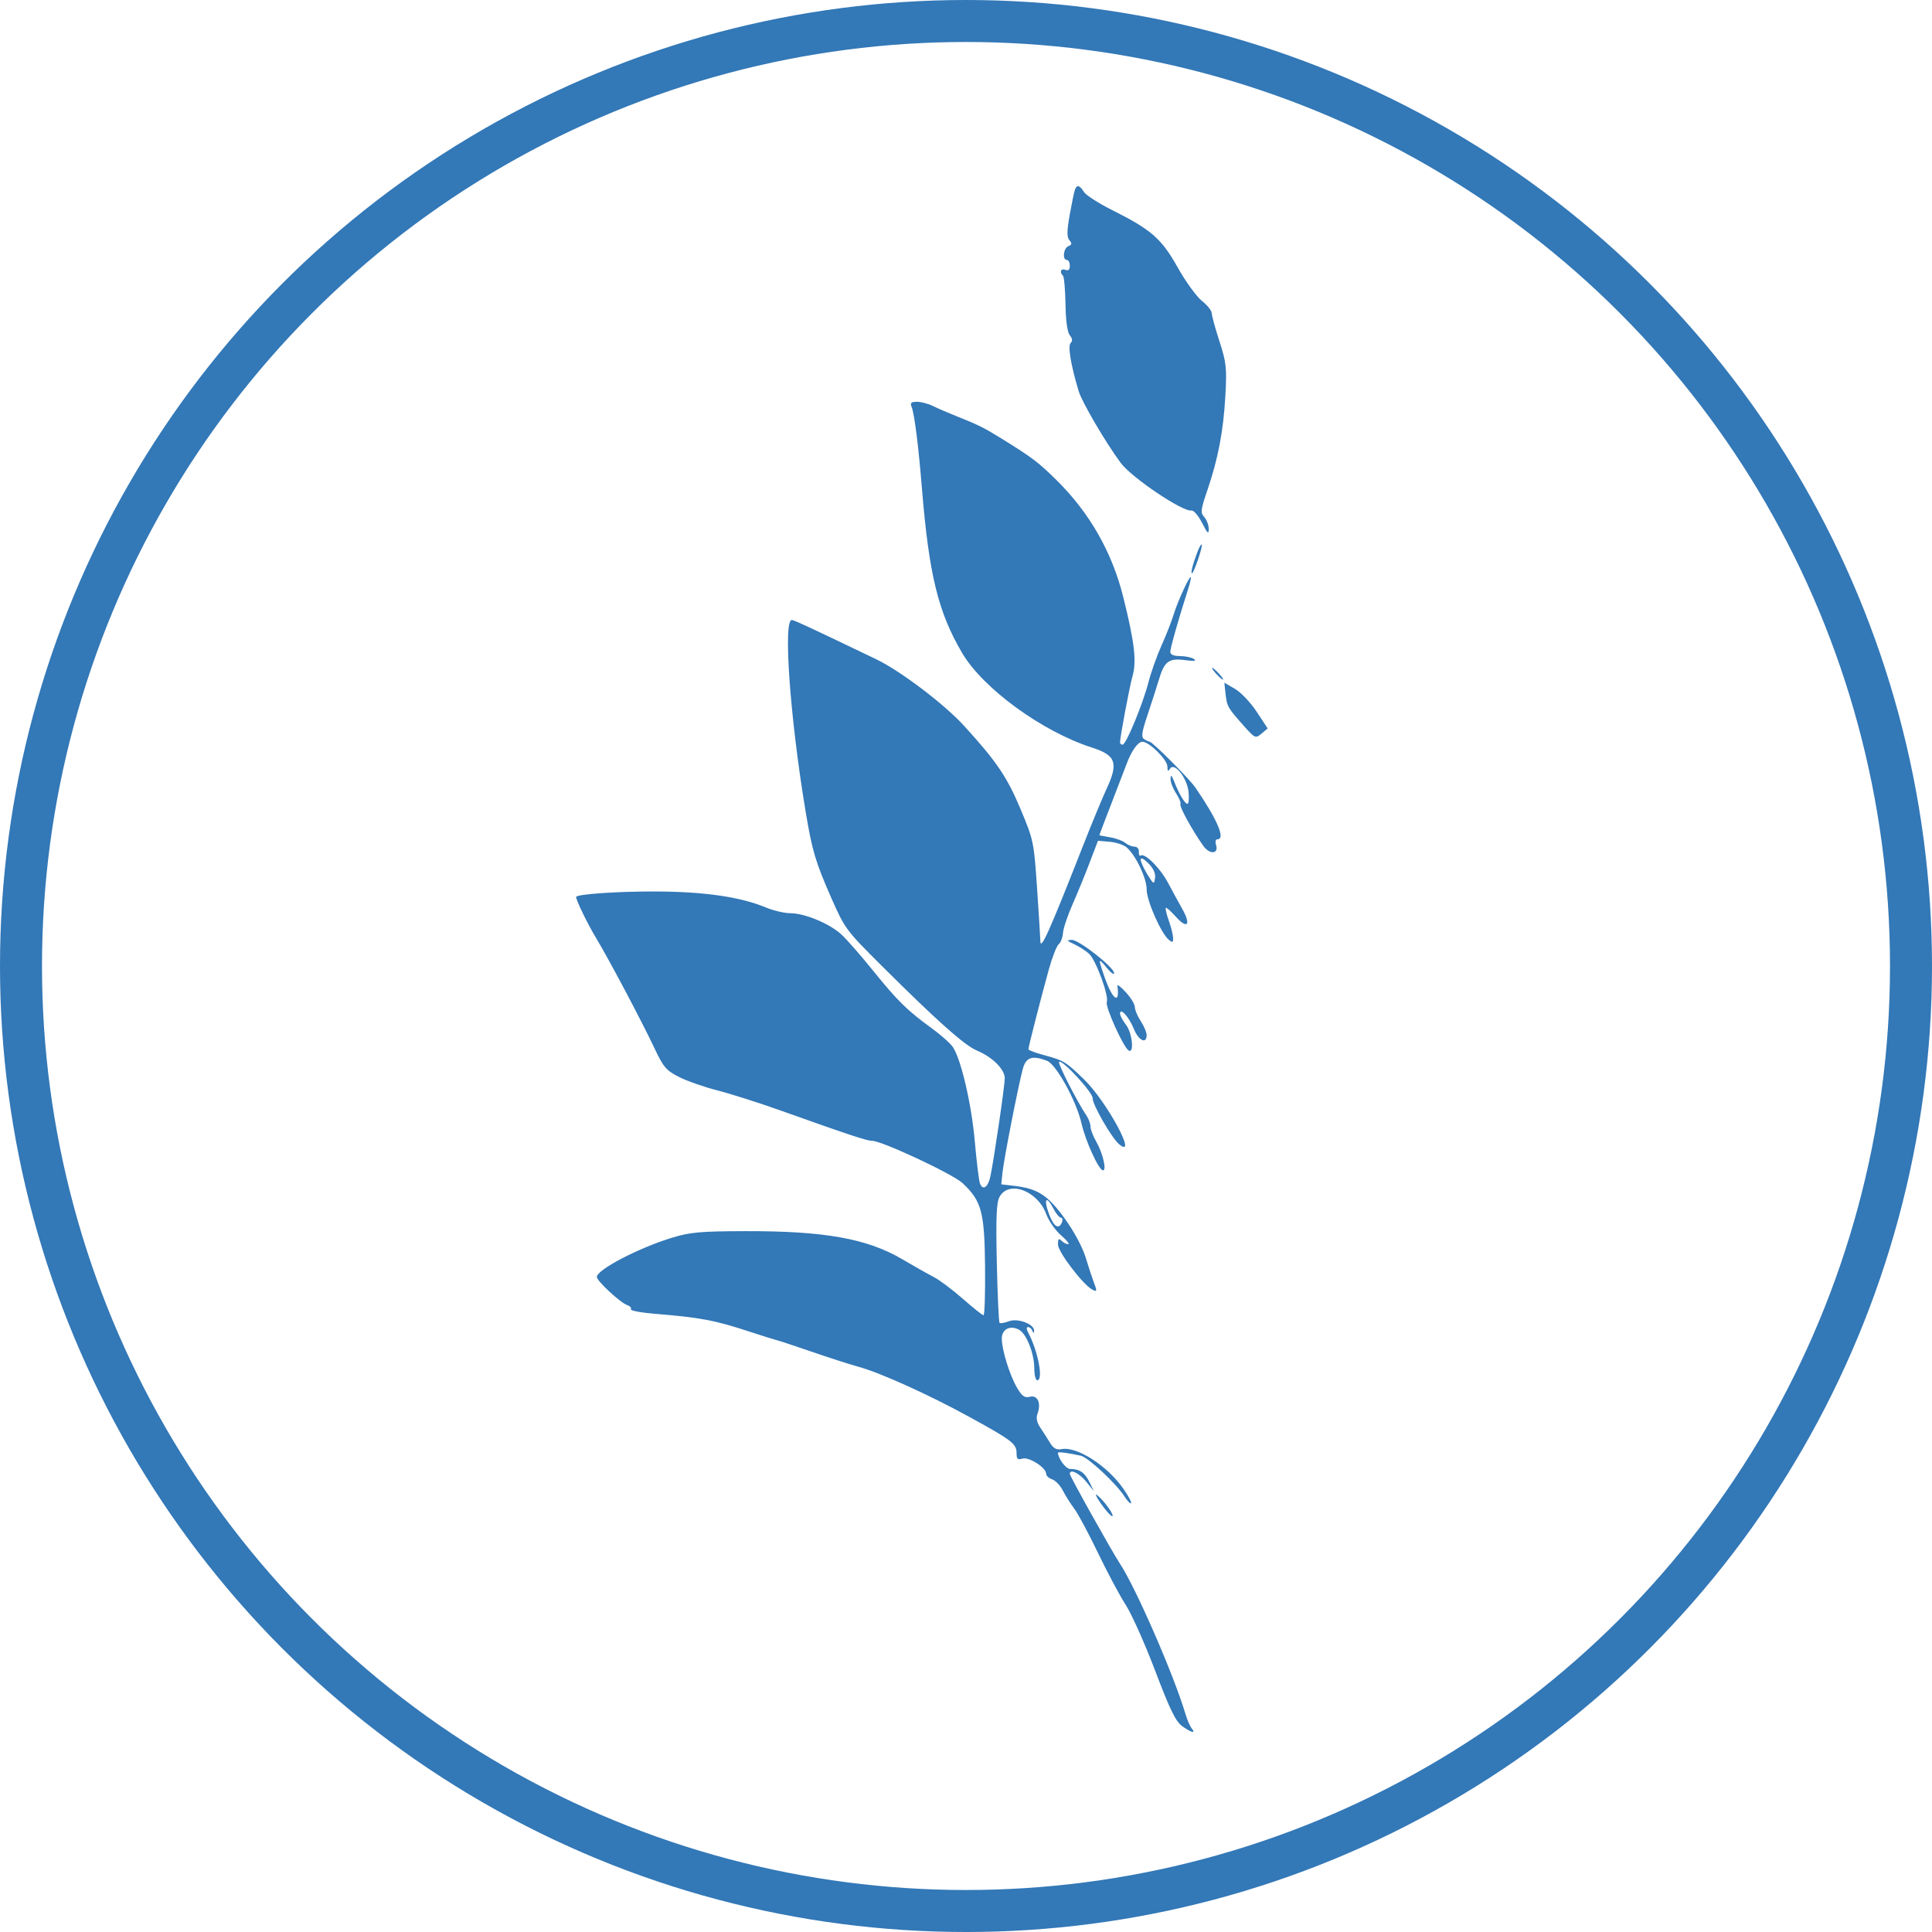 <svg width="106" height="106" viewBox="0 0 106 106" fill="none" xmlns="http://www.w3.org/2000/svg">
<circle cx="53" cy="53" r="51.848" stroke="#3378B7" stroke-width="2.304"/>
<path fill-rule="evenodd" clip-rule="evenodd" d="M58.977 10.408C58.934 10.519 58.806 11.137 58.691 11.78C58.531 12.68 58.527 13.003 58.674 13.18C58.824 13.361 58.812 13.431 58.618 13.506C58.346 13.61 58.272 14.26 58.533 14.26C58.622 14.26 58.695 14.403 58.695 14.579C58.695 14.796 58.617 14.868 58.452 14.805C58.203 14.71 58.117 14.925 58.321 15.129C58.383 15.191 58.445 15.894 58.459 16.692C58.475 17.613 58.561 18.235 58.696 18.397C58.84 18.571 58.855 18.705 58.743 18.818C58.577 18.983 58.75 20.023 59.182 21.462C59.365 22.07 60.683 24.317 61.493 25.402C62.098 26.213 64.913 28.105 65.37 28.009C65.488 27.985 65.749 28.29 65.951 28.688C66.243 29.265 66.318 29.333 66.318 29.025C66.318 28.813 66.208 28.518 66.075 28.37C65.857 28.13 65.875 27.973 66.242 26.898C66.835 25.159 67.121 23.657 67.23 21.72C67.316 20.179 67.284 19.894 66.904 18.72C66.673 18.006 66.483 17.313 66.482 17.179C66.481 17.045 66.237 16.742 65.941 16.506C65.644 16.269 65.047 15.445 64.615 14.674C63.727 13.091 63.167 12.602 61.006 11.52C60.271 11.152 59.578 10.705 59.467 10.528C59.235 10.156 59.086 10.12 58.977 10.408ZM50.017 22.328C50.171 22.706 50.39 24.442 50.585 26.829C50.97 31.533 51.475 33.597 52.791 35.831C53.94 37.779 57.18 40.139 59.911 41.016C61.23 41.439 61.377 41.858 60.708 43.291C60.479 43.782 59.891 45.205 59.4 46.454C57.571 51.115 57.09 52.187 57.079 51.629C57.076 51.442 56.994 50.128 56.898 48.709C56.726 46.189 56.706 46.089 55.987 44.378C55.248 42.618 54.668 41.765 52.885 39.813C51.798 38.624 49.398 36.806 48.082 36.174C44.412 34.412 43.666 34.064 43.458 34.018C42.95 33.904 43.341 39.395 44.211 44.589C44.562 46.685 44.75 47.314 45.621 49.292C46.347 50.941 46.434 51.058 48.357 52.971C51.438 56.038 52.918 57.355 53.604 57.642C54.45 57.995 55.127 58.669 55.127 59.157C55.127 59.563 54.548 63.523 54.342 64.525C54.216 65.141 53.925 65.346 53.766 64.931C53.709 64.783 53.581 63.74 53.482 62.613C53.302 60.575 52.737 58.145 52.282 57.451C52.151 57.25 51.624 56.782 51.112 56.41C49.782 55.446 49.244 54.916 47.911 53.266C47.264 52.463 46.487 51.574 46.186 51.29C45.54 50.682 44.158 50.103 43.352 50.103C43.037 50.103 42.437 49.961 42.019 49.788C40.624 49.208 38.659 48.923 35.988 48.911C33.894 48.902 31.609 49.06 31.609 49.214C31.609 49.397 32.236 50.687 32.689 51.438C33.408 52.628 35.197 56.006 35.91 57.517C36.399 58.554 36.551 58.732 37.255 59.089C37.691 59.31 38.636 59.641 39.355 59.824C40.074 60.008 41.6 60.492 42.745 60.9C46.55 62.256 47.562 62.592 47.85 62.592C48.387 62.592 52.288 64.418 52.817 64.917C53.855 65.896 54.016 66.493 54.046 69.483C54.06 70.956 54.022 72.161 53.961 72.161C53.9 72.161 53.389 71.755 52.826 71.259C52.263 70.763 51.546 70.226 51.234 70.066C50.922 69.905 50.145 69.467 49.508 69.091C47.576 67.953 45.227 67.534 40.854 67.547C38.411 67.555 37.855 67.606 36.858 67.912C35.022 68.475 32.745 69.665 32.745 70.061C32.745 70.281 34.043 71.484 34.41 71.604C34.567 71.655 34.658 71.758 34.613 71.831C34.568 71.905 35.132 72.015 35.868 72.076C38.484 72.294 39.196 72.428 41.178 73.079C41.847 73.298 42.504 73.504 42.638 73.535C42.772 73.567 43.648 73.857 44.584 74.18C45.521 74.503 46.652 74.866 47.098 74.988C48.303 75.316 50.987 76.531 53.227 77.763C55.542 79.035 55.775 79.216 55.775 79.739C55.775 80.054 55.837 80.11 56.094 80.029C56.448 79.916 57.397 80.52 57.397 80.857C57.397 80.968 57.544 81.106 57.723 81.163C57.903 81.22 58.169 81.498 58.315 81.782C58.461 82.065 58.745 82.516 58.947 82.784C59.148 83.052 59.733 84.144 60.246 85.211C60.759 86.278 61.444 87.561 61.768 88.061C62.091 88.562 62.819 90.19 63.384 91.68C64.192 93.808 64.508 94.456 64.863 94.708C65.373 95.071 65.628 95.13 65.381 94.826C65.29 94.715 65.14 94.368 65.047 94.056C64.41 91.912 62.315 87.104 61.442 85.784C61.006 85.125 58.695 80.989 58.695 80.868C58.695 80.575 59.203 80.812 59.587 81.284L60.016 81.811L59.767 81.303C59.514 80.789 59.224 80.594 58.708 80.594C58.481 80.594 58.046 80.01 58.046 79.706C58.046 79.642 58.638 79.719 59.302 79.869C59.704 79.96 61.236 81.39 61.693 82.1C61.852 82.348 62.016 82.517 62.057 82.476C62.098 82.435 61.914 82.086 61.649 81.701C60.772 80.43 59.093 79.345 58.252 79.506C57.962 79.561 57.8 79.473 57.607 79.155C57.466 78.921 57.226 78.546 57.073 78.321C56.885 78.045 56.836 77.8 56.923 77.567C57.136 76.989 56.932 76.528 56.51 76.634C56.219 76.707 56.078 76.61 55.806 76.149C55.399 75.46 54.964 74.06 54.964 73.44C54.964 72.925 55.419 72.694 55.912 72.958C56.318 73.175 56.748 74.268 56.748 75.083C56.748 75.438 56.822 75.729 56.911 75.729C57.258 75.729 56.951 74.118 56.41 73.108C56.311 72.923 56.309 72.809 56.405 72.809C56.49 72.809 56.596 72.901 56.641 73.012C56.704 73.168 56.726 73.169 56.736 73.016C56.759 72.653 55.845 72.304 55.357 72.49C55.116 72.582 54.884 72.621 54.841 72.578C54.798 72.535 54.73 71.055 54.691 69.289C54.636 66.812 54.669 65.986 54.837 65.673C55.336 64.738 56.924 65.319 57.401 66.611C57.541 66.988 57.907 67.512 58.215 67.776C58.523 68.039 58.699 68.258 58.605 68.262C58.512 68.265 58.348 68.181 58.241 68.074C58.089 67.922 58.046 67.969 58.046 68.283C58.046 68.679 59.391 70.452 59.912 70.744C60.194 70.901 60.206 70.85 60.009 70.344C59.93 70.139 59.73 69.533 59.567 68.998C59.389 68.418 58.919 67.545 58.404 66.836C57.476 65.563 56.928 65.211 55.639 65.061L54.935 64.979L55.005 64.312C55.083 63.573 55.859 59.612 56.113 58.659C56.287 58.004 56.625 57.888 57.447 58.201C57.947 58.391 59.057 60.406 59.334 61.627C59.559 62.616 60.29 64.213 60.518 64.213C60.731 64.213 60.502 63.254 60.139 62.623C59.969 62.328 59.83 61.961 59.83 61.807C59.83 61.654 59.732 61.385 59.612 61.209C59.123 60.493 58.023 58.343 58.105 58.262C58.267 58.099 59.975 59.952 59.952 60.266C59.928 60.585 60.999 62.446 61.397 62.775C62.472 63.668 60.715 60.416 59.476 59.221C58.45 58.231 58.378 58.188 57.194 57.865C56.771 57.75 56.424 57.615 56.424 57.565C56.424 57.44 57.137 54.654 57.546 53.185C57.731 52.516 57.975 51.895 58.086 51.806C58.198 51.717 58.304 51.439 58.321 51.19C58.338 50.94 58.569 50.246 58.832 49.649C59.096 49.051 59.521 48.015 59.777 47.346L60.241 46.13L60.887 46.185C61.242 46.216 61.661 46.355 61.817 46.495C62.328 46.95 62.912 48.18 62.912 48.8C62.912 49.422 63.7 51.208 64.133 51.567C64.329 51.729 64.37 51.71 64.364 51.461C64.36 51.294 64.254 50.868 64.128 50.515C64.002 50.161 63.927 49.844 63.962 49.81C63.996 49.776 64.242 49.992 64.508 50.29C65.141 50.998 65.364 50.755 64.877 49.889C64.668 49.516 64.309 48.861 64.082 48.432C63.656 47.631 62.823 46.795 62.592 46.938C62.52 46.982 62.472 46.891 62.484 46.736C62.497 46.576 62.393 46.453 62.244 46.452C62.1 46.45 61.87 46.355 61.732 46.241C61.594 46.127 61.219 45.99 60.899 45.938C60.579 45.886 60.317 45.832 60.317 45.818C60.317 45.804 60.612 45.029 60.974 44.096C61.336 43.163 61.713 42.18 61.812 41.913C62.079 41.193 62.434 40.696 62.681 40.696C63.052 40.696 64.047 41.682 64.049 42.051C64.051 42.317 64.086 42.346 64.196 42.171C64.434 41.796 65.137 42.689 65.211 43.459C65.244 43.813 65.218 44.102 65.152 44.102C65.01 44.102 64.692 43.57 64.424 42.886C64.282 42.522 64.231 42.481 64.223 42.724C64.216 42.902 64.353 43.262 64.525 43.525C64.698 43.786 64.806 44.055 64.765 44.121C64.692 44.24 65.41 45.55 66.018 46.406C66.369 46.901 66.879 46.863 66.717 46.354C66.663 46.185 66.698 46.048 66.793 46.048C67.251 46.048 66.797 44.98 65.588 43.213C65.26 42.734 63.231 40.698 63.076 40.694C63.03 40.692 62.895 40.63 62.776 40.554C62.602 40.443 62.637 40.189 62.963 39.219C63.184 38.559 63.461 37.7 63.577 37.309C63.883 36.282 64.122 36.1 65.009 36.217C65.519 36.285 65.674 36.266 65.507 36.157C65.373 36.069 65.026 35.997 64.736 35.995C64.385 35.994 64.209 35.914 64.209 35.758C64.209 35.553 64.697 33.839 65.184 32.332C65.272 32.058 65.342 31.766 65.339 31.683C65.331 31.441 64.613 32.98 64.396 33.705C64.287 34.069 63.987 34.836 63.729 35.41C63.472 35.983 63.149 36.892 63.012 37.428C62.703 38.631 61.781 40.858 61.592 40.858C61.515 40.858 61.452 40.804 61.451 40.737C61.448 40.455 61.977 37.648 62.136 37.096C62.37 36.286 62.247 35.238 61.626 32.749C61.011 30.289 59.779 28.131 57.968 26.343C56.981 25.369 56.63 25.103 54.964 24.071C53.984 23.463 53.655 23.3 52.45 22.823C52.005 22.646 51.433 22.399 51.18 22.273C50.928 22.148 50.537 22.045 50.312 22.045C49.985 22.045 49.926 22.103 50.017 22.328ZM65.702 30.27C65.442 30.946 65.313 31.452 65.399 31.452C65.501 31.452 66.009 29.954 65.933 29.878C65.901 29.846 65.797 30.022 65.702 30.27ZM66.723 36.966C66.884 37.144 67.053 37.29 67.098 37.29C67.142 37.29 67.047 37.144 66.885 36.966C66.724 36.788 66.555 36.642 66.511 36.642C66.466 36.642 66.562 36.788 66.723 36.966ZM67.239 38.049C67.317 38.76 67.352 38.822 68.204 39.782C68.858 40.517 68.883 40.529 69.213 40.251L69.552 39.966L68.948 39.05C68.616 38.547 68.081 37.982 67.759 37.796L67.174 37.457L67.239 38.049ZM62.587 47.168C62.587 47.289 62.751 47.653 62.952 47.976C63.298 48.532 63.32 48.542 63.372 48.175C63.408 47.923 63.28 47.641 63.007 47.367C62.751 47.112 62.587 47.034 62.587 47.168ZM58.938 51.804C59.206 51.93 59.571 52.164 59.749 52.325C60.127 52.666 60.854 54.647 60.725 54.983C60.629 55.233 61.634 57.456 61.923 57.635C62.242 57.832 62.12 56.659 61.776 56.222C61.598 55.995 61.452 55.721 61.452 55.613C61.452 55.25 61.952 55.806 62.213 56.46C62.466 57.091 62.912 57.305 62.91 56.793C62.91 56.637 62.764 56.291 62.587 56.023C62.41 55.755 62.264 55.41 62.264 55.255C62.263 55.1 62.042 54.736 61.773 54.444C61.504 54.153 61.293 53.988 61.306 54.077C61.452 55.136 61.054 54.886 60.617 53.646C60.234 52.558 60.243 52.513 60.727 53.104C60.946 53.371 61.126 53.502 61.127 53.393C61.128 53.078 59.201 51.562 58.808 51.569C58.499 51.575 58.516 51.606 58.938 51.804ZM57.538 66.565C57.803 67.303 58.096 67.498 58.267 67.052C58.318 66.918 58.291 66.808 58.207 66.808C58.123 66.808 57.941 66.59 57.803 66.322C57.419 65.58 57.242 65.742 57.538 66.565ZM60.404 82.497C60.668 82.874 60.944 83.184 61.017 83.186C61.185 83.191 60.589 82.345 60.209 82.04C60.052 81.914 60.14 82.12 60.404 82.497Z" fill="#3378B7"/>
</svg>

